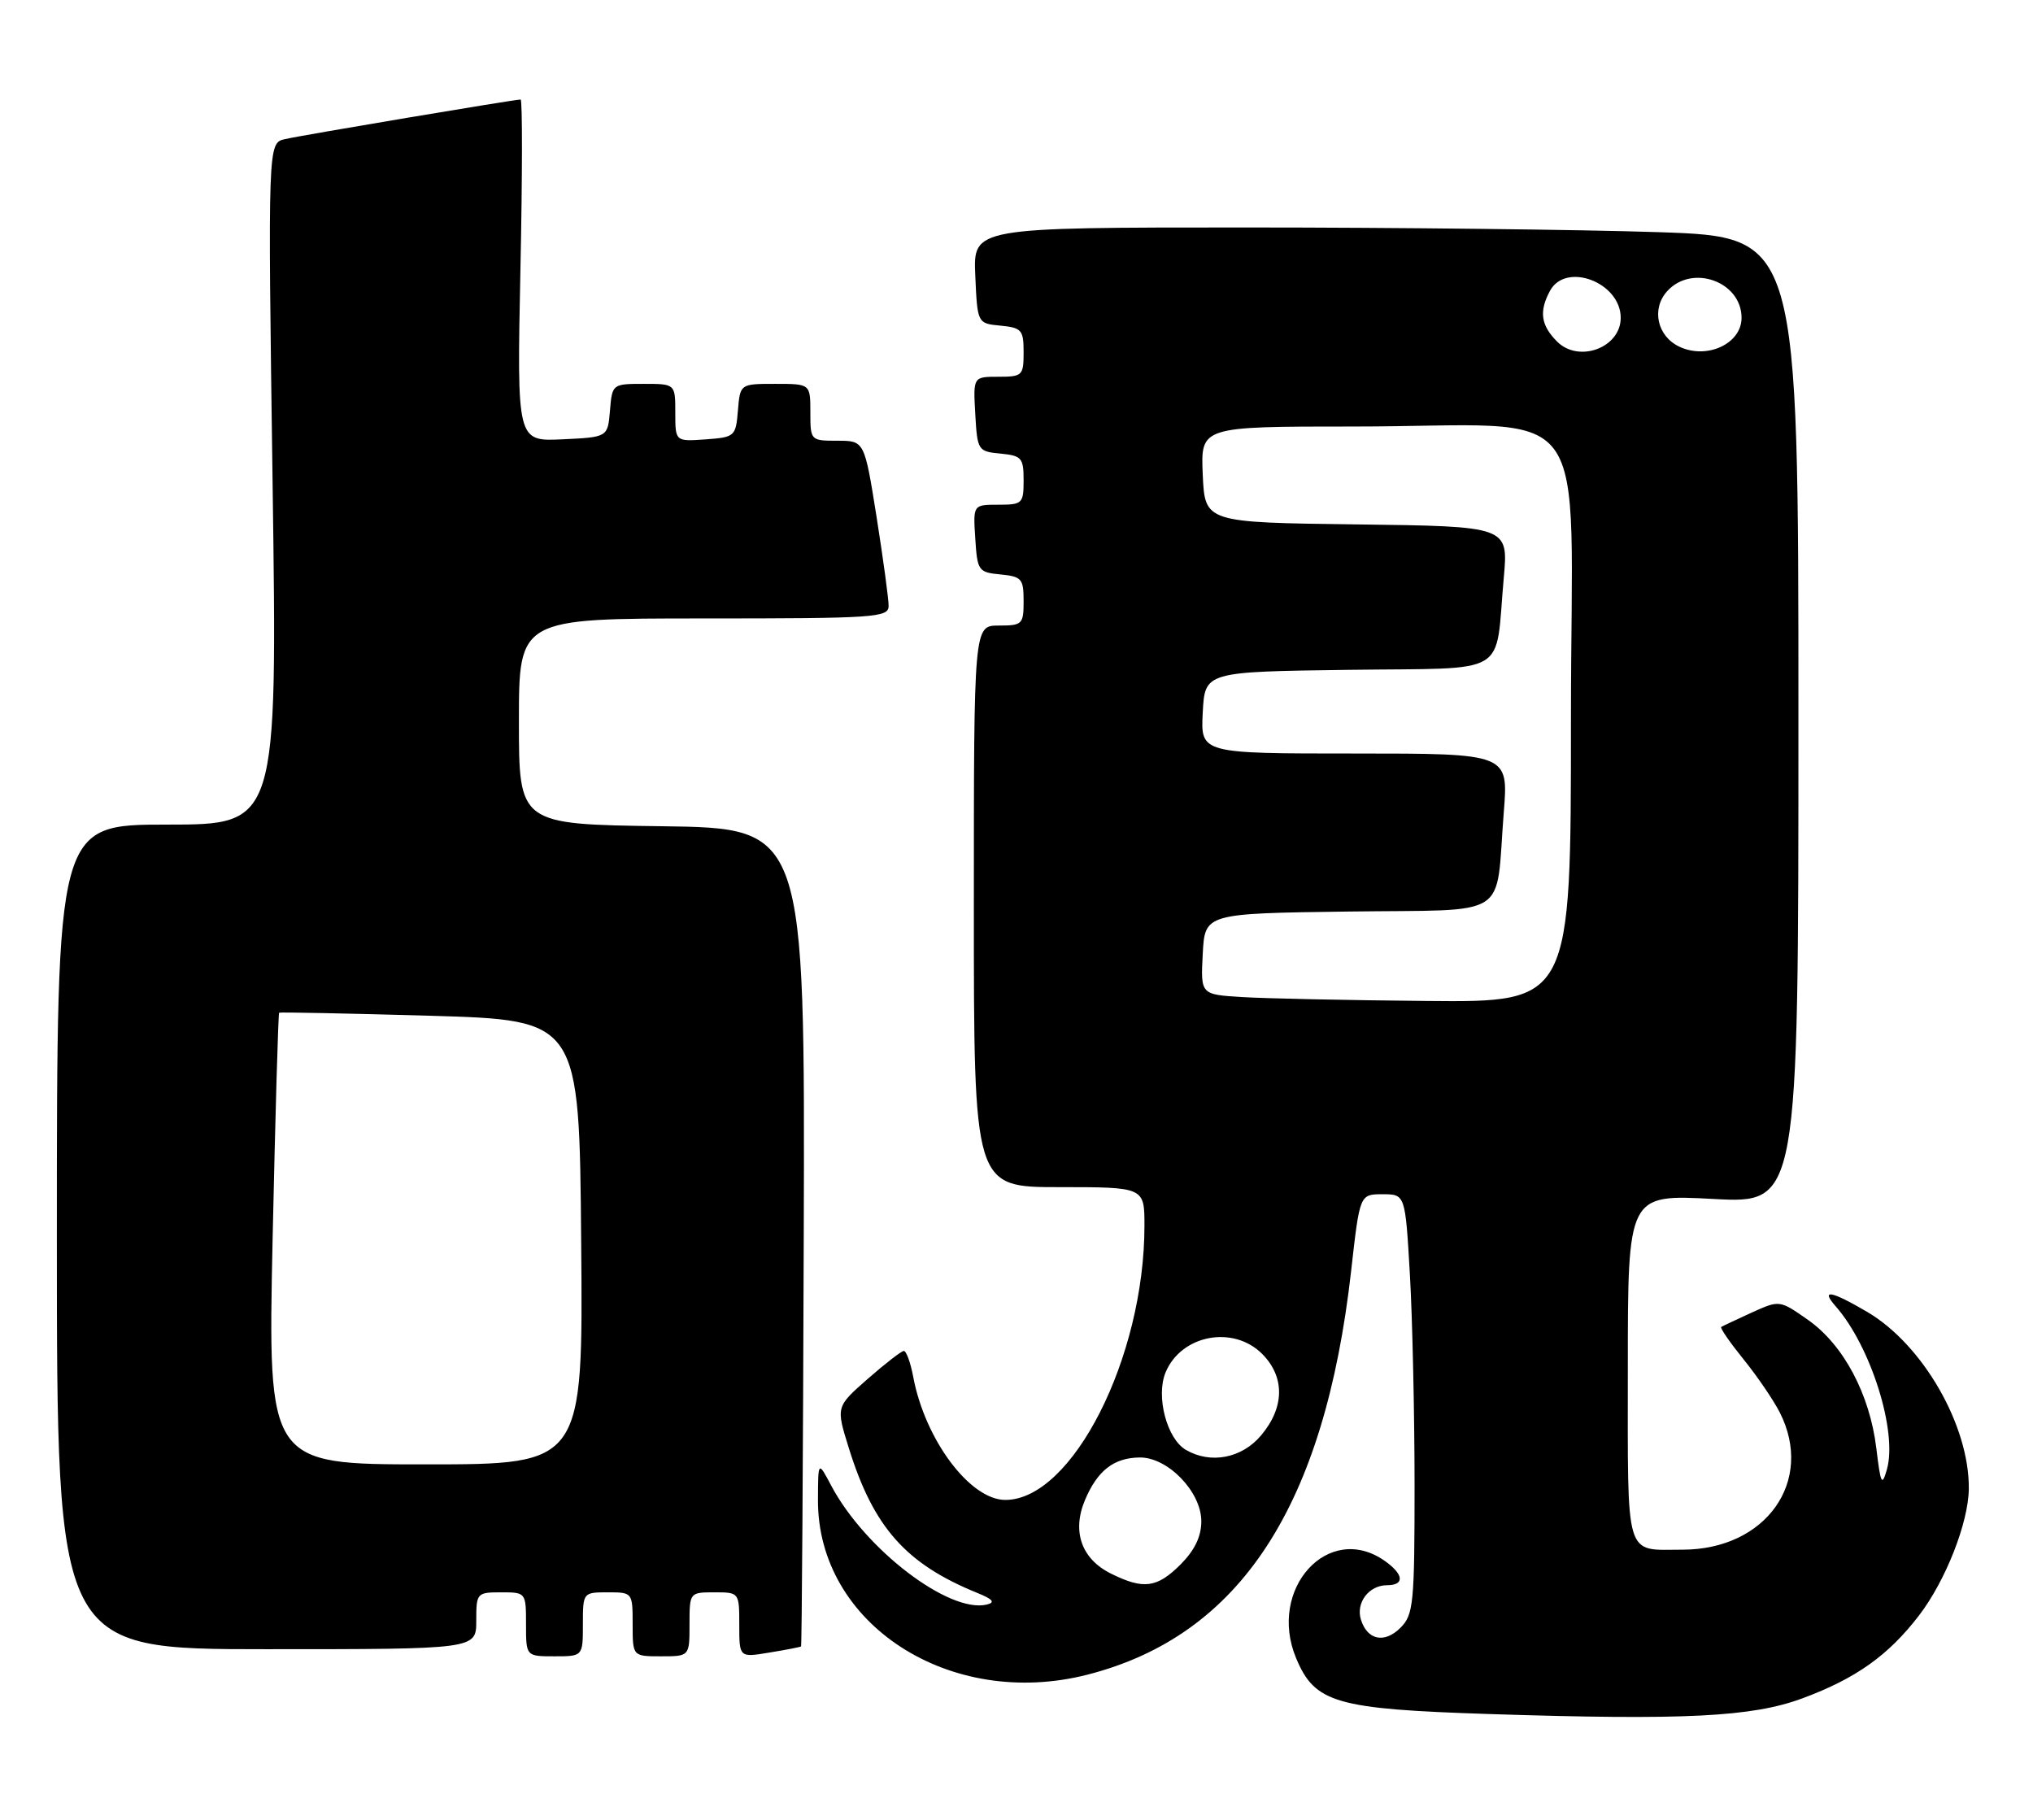 <?xml version="1.0" encoding="UTF-8" standalone="no"?>
<!DOCTYPE svg PUBLIC "-//W3C//DTD SVG 1.1//EN" "http://www.w3.org/Graphics/SVG/1.1/DTD/svg11.dtd" >
<svg xmlns="http://www.w3.org/2000/svg" xmlns:xlink="http://www.w3.org/1999/xlink" version="1.1" viewBox="0 0 286 256">
 <g >
 <path fill="currentColor"
d=" M 253.57 238.91 C 261.07 236.13 265.65 232.88 269.96 227.26 C 273.70 222.39 276.92 214.21 276.97 209.43 C 277.06 200.54 270.50 189.13 262.64 184.53 C 257.59 181.57 256.08 181.30 258.23 183.75 C 263.18 189.37 266.96 201.39 265.45 206.70 C 264.75 209.16 264.57 208.80 263.96 203.74 C 263.04 196.13 259.35 189.20 254.37 185.69 C 250.35 182.87 250.35 182.87 246.42 184.65 C 244.27 185.64 242.34 186.54 242.14 186.67 C 241.94 186.79 243.35 188.83 245.26 191.20 C 247.18 193.56 249.48 196.94 250.38 198.70 C 255.28 208.36 248.44 218.00 236.68 218.00 C 228.48 218.00 229.00 219.73 229.00 192.40 C 229.00 168.02 229.00 168.02 241.00 168.66 C 253.00 169.31 253.00 169.31 253.00 101.31 C 253.00 33.32 253.00 33.32 233.34 32.66 C 222.53 32.30 196.41 32.00 175.29 32.00 C 136.91 32.00 136.91 32.00 137.20 38.75 C 137.50 45.50 137.50 45.50 140.75 45.81 C 143.73 46.10 144.00 46.42 144.00 49.56 C 144.00 52.83 143.83 53.00 140.45 53.00 C 136.90 53.00 136.90 53.00 137.20 58.25 C 137.49 63.37 137.58 63.51 140.75 63.81 C 143.73 64.10 144.00 64.42 144.00 67.56 C 144.00 70.83 143.83 71.00 140.45 71.00 C 136.89 71.00 136.89 71.00 137.20 75.75 C 137.49 80.30 137.63 80.51 140.75 80.81 C 143.73 81.10 144.00 81.42 144.00 84.56 C 144.00 87.82 143.82 88.00 140.50 88.00 C 137.00 88.00 137.00 88.00 137.00 127.50 C 137.00 167.00 137.00 167.00 149.00 167.00 C 161.00 167.00 161.00 167.00 161.00 172.43 C 161.00 190.98 150.84 211.00 141.43 211.00 C 136.46 211.00 130.13 202.54 128.47 193.68 C 128.09 191.66 127.49 190.02 127.14 190.04 C 126.79 190.07 124.50 191.84 122.05 193.99 C 117.60 197.90 117.60 197.90 119.41 203.70 C 122.88 214.86 127.43 220.00 137.50 224.09 C 139.69 224.98 140.05 225.42 138.82 225.72 C 133.52 226.99 121.69 217.95 116.94 209.00 C 115.09 205.50 115.09 205.50 115.07 211.00 C 115.00 228.46 133.63 240.54 152.99 235.58 C 174.47 230.08 186.35 211.88 190.08 178.75 C 191.29 168.00 191.29 168.00 194.49 168.00 C 197.69 168.00 197.69 168.00 198.34 179.25 C 198.70 185.44 198.99 198.71 199.00 208.75 C 199.00 225.60 198.85 227.15 197.02 228.98 C 194.78 231.22 192.37 230.74 191.46 227.86 C 190.70 225.48 192.57 223.00 195.12 223.00 C 197.65 223.00 197.49 221.46 194.78 219.56 C 186.88 214.03 178.27 223.53 182.34 233.27 C 184.97 239.57 187.91 240.42 209.50 241.12 C 236.98 242.01 246.48 241.54 253.57 238.91 Z  M 82.00 228.50 C 82.00 224.02 82.02 224.00 85.50 224.00 C 88.98 224.00 89.00 224.02 89.00 228.50 C 89.00 233.00 89.00 233.00 93.00 233.00 C 97.00 233.00 97.00 233.00 97.00 228.50 C 97.00 224.02 97.02 224.00 100.50 224.00 C 103.99 224.00 104.00 224.01 104.00 228.59 C 104.00 233.18 104.00 233.18 108.25 232.47 C 110.59 232.09 112.59 231.70 112.69 231.61 C 112.80 231.52 112.97 205.59 113.07 173.98 C 113.25 116.50 113.25 116.50 93.12 116.23 C 73.00 115.96 73.00 115.96 73.00 101.48 C 73.00 87.00 73.00 87.00 99.00 87.00 C 123.09 87.00 125.00 86.87 125.01 85.25 C 125.02 84.29 124.25 78.66 123.32 72.75 C 121.61 62.00 121.61 62.00 117.81 62.00 C 114.03 62.00 114.00 61.97 114.00 58.00 C 114.00 54.00 114.00 54.00 109.06 54.00 C 104.12 54.00 104.12 54.00 103.81 57.75 C 103.51 61.39 103.38 61.51 99.25 61.81 C 95.00 62.11 95.00 62.11 95.00 58.06 C 95.00 54.00 95.00 54.00 90.56 54.00 C 86.15 54.00 86.12 54.03 85.81 57.75 C 85.50 61.50 85.50 61.50 79.11 61.80 C 72.72 62.10 72.72 62.10 73.21 38.05 C 73.49 24.82 73.50 14.00 73.24 14.00 C 72.37 14.00 42.52 19.01 40.09 19.57 C 37.68 20.12 37.68 20.12 38.35 68.06 C 39.02 116.00 39.02 116.00 23.51 116.00 C 8.00 116.00 8.00 116.00 8.00 174.00 C 8.00 232.00 8.00 232.00 37.50 232.00 C 67.00 232.00 67.00 232.00 67.00 228.00 C 67.00 224.10 67.08 224.00 70.50 224.00 C 73.98 224.00 74.00 224.02 74.00 228.50 C 74.00 233.00 74.00 233.00 78.00 233.00 C 82.00 233.00 82.00 233.00 82.00 228.50 Z  M 156.32 221.38 C 152.15 219.33 150.77 215.45 152.63 211.03 C 154.38 206.87 156.69 205.07 160.33 205.03 C 164.29 204.99 169.00 209.86 169.00 214.00 C 169.00 216.15 168.07 218.08 166.08 220.08 C 162.77 223.38 160.88 223.64 156.32 221.38 Z  M 166.83 203.96 C 164.15 202.40 162.58 196.43 163.97 193.07 C 166.16 187.78 173.47 186.38 177.55 190.45 C 180.78 193.69 180.73 197.98 177.41 201.92 C 174.70 205.15 170.31 205.99 166.83 203.96 Z  M 174.70 140.26 C 168.90 139.90 168.90 139.90 169.20 134.20 C 169.50 128.50 169.50 128.50 189.68 128.23 C 212.86 127.92 210.34 129.53 211.55 114.25 C 212.21 106.00 212.21 106.00 190.55 106.00 C 168.90 106.00 168.90 106.00 169.20 100.25 C 169.50 94.50 169.50 94.50 189.68 94.23 C 212.76 93.92 210.27 95.39 211.55 81.27 C 212.20 74.04 212.20 74.04 190.85 73.77 C 169.50 73.50 169.50 73.50 169.20 66.75 C 168.91 60.00 168.91 60.00 190.31 60.00 C 224.90 60.00 221.00 54.78 221.00 101.14 C 221.00 141.00 221.00 141.00 200.75 140.81 C 189.61 140.71 177.89 140.46 174.70 140.26 Z  M 219.05 48.05 C 216.77 45.77 216.49 43.82 218.04 40.93 C 220.26 36.78 228.00 39.72 228.00 44.71 C 228.00 48.91 222.11 51.11 219.05 48.05 Z  M 236.23 48.76 C 233.12 47.28 232.29 43.44 234.54 40.96 C 238.03 37.10 245.00 39.60 245.00 44.71 C 245.00 48.36 240.11 50.62 236.23 48.76 Z  M 38.35 174.32 C 38.73 156.89 39.14 142.56 39.27 142.46 C 39.39 142.37 48.95 142.56 60.50 142.89 C 81.50 143.50 81.50 143.50 81.76 174.75 C 82.03 206.00 82.03 206.00 59.85 206.00 C 37.68 206.00 37.68 206.00 38.35 174.32 Z "/>
</g>
</svg>